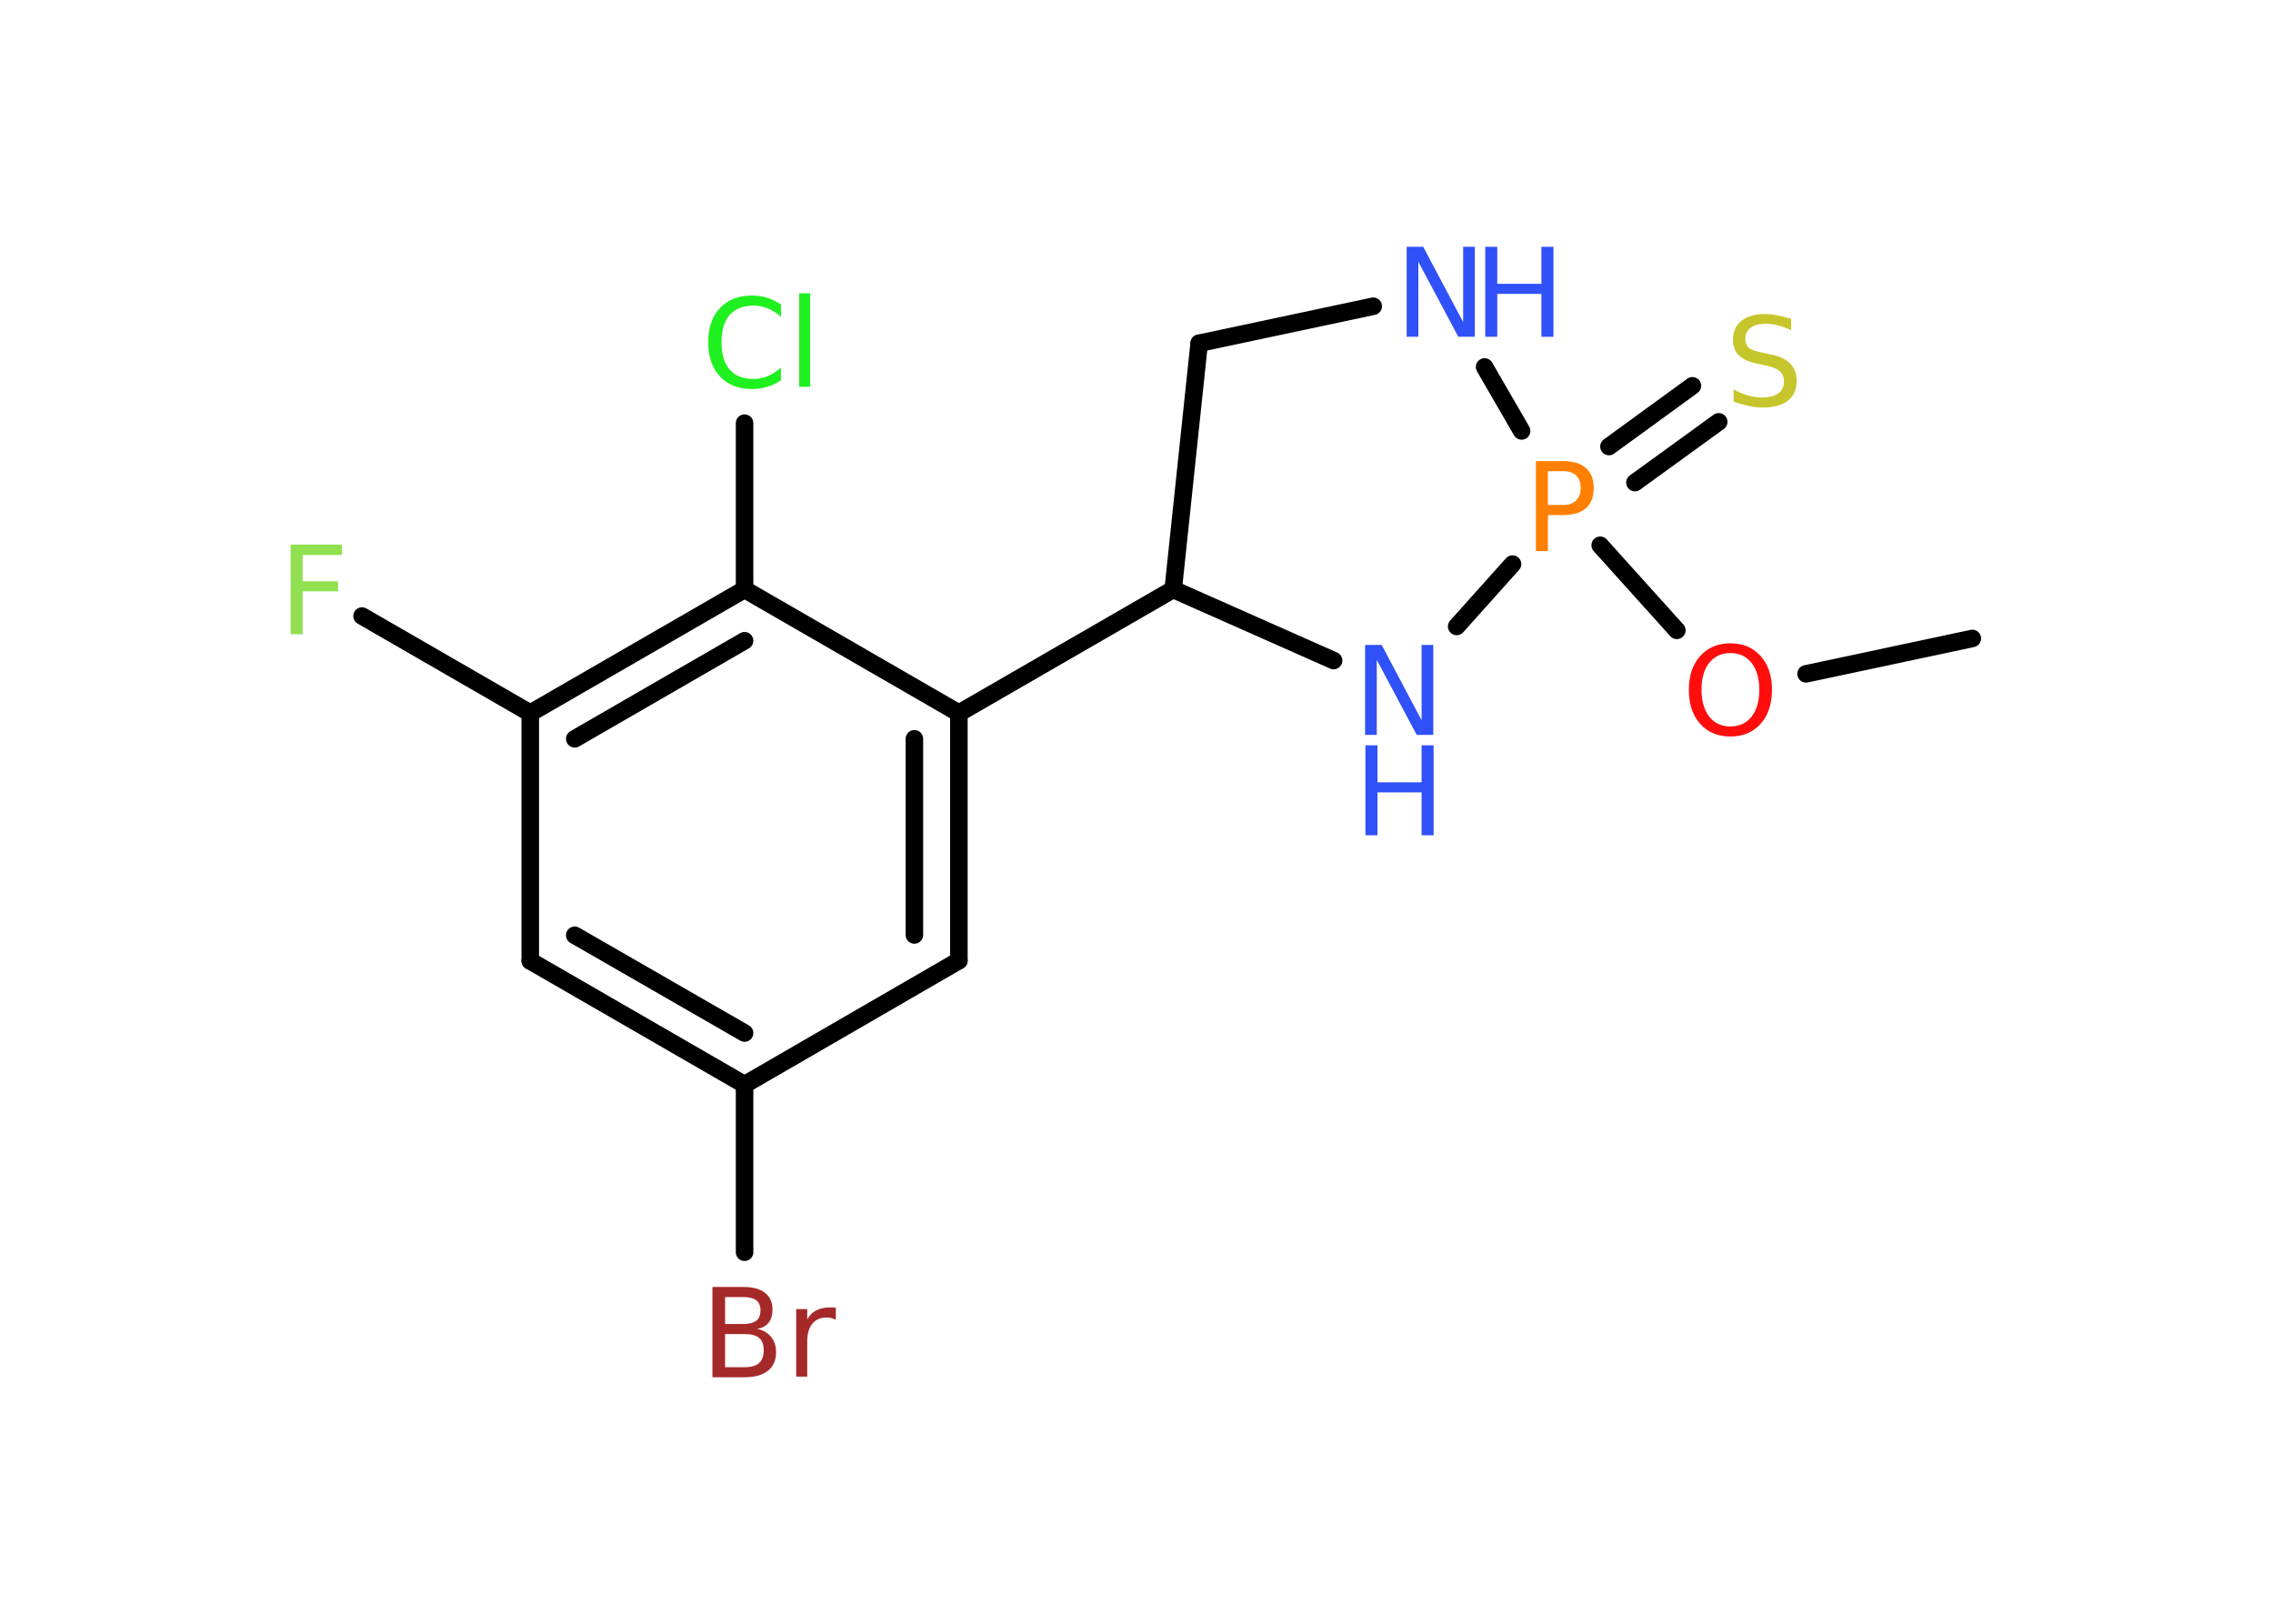 <?xml version='1.0' encoding='UTF-8'?>
<!DOCTYPE svg PUBLIC "-//W3C//DTD SVG 1.1//EN" "http://www.w3.org/Graphics/SVG/1.1/DTD/svg11.dtd">
<svg version='1.2' xmlns='http://www.w3.org/2000/svg' xmlns:xlink='http://www.w3.org/1999/xlink' width='70.0mm' height='50.0mm' viewBox='0 0 70.0 50.0'>
  <desc>Generated by the Chemistry Development Kit (http://github.com/cdk)</desc>
  <g stroke-linecap='round' stroke-linejoin='round' stroke='#000000' stroke-width='.54' fill='#3050F8'>
    <rect x='.0' y='.0' width='70.0' height='50.0' fill='#FFFFFF' stroke='none'/>
    <g id='mol1' class='mol'>
      <line id='mol1bnd1' class='bond' x1='60.74' y1='19.66' x2='55.62' y2='20.75'/>
      <line id='mol1bnd2' class='bond' x1='51.64' y1='19.41' x2='49.28' y2='16.79'/>
      <g id='mol1bnd3' class='bond'>
        <line x1='49.55' y1='13.75' x2='52.12' y2='11.88'/>
        <line x1='50.35' y1='14.86' x2='52.93' y2='12.99'/>
      </g>
      <line id='mol1bnd4' class='bond' x1='46.86' y1='13.27' x2='45.72' y2='11.3'/>
      <line id='mol1bnd5' class='bond' x1='42.29' y1='9.43' x2='36.93' y2='10.57'/>
      <line id='mol1bnd6' class='bond' x1='36.93' y1='10.57' x2='36.13' y2='18.15'/>
      <line id='mol1bnd7' class='bond' x1='36.13' y1='18.15' x2='29.53' y2='21.96'/>
      <g id='mol1bnd8' class='bond'>
        <line x1='29.53' y1='29.58' x2='29.53' y2='21.96'/>
        <line x1='28.16' y1='28.79' x2='28.16' y2='22.75'/>
      </g>
      <line id='mol1bnd9' class='bond' x1='29.53' y1='29.58' x2='22.93' y2='33.4'/>
      <line id='mol1bnd10' class='bond' x1='22.93' y1='33.4' x2='22.93' y2='38.56'/>
      <g id='mol1bnd11' class='bond'>
        <line x1='16.33' y1='29.59' x2='22.93' y2='33.4'/>
        <line x1='17.7' y1='28.8' x2='22.93' y2='31.81'/>
      </g>
      <line id='mol1bnd12' class='bond' x1='16.33' y1='29.59' x2='16.33' y2='21.96'/>
      <line id='mol1bnd13' class='bond' x1='16.33' y1='21.96' x2='11.15' y2='18.97'/>
      <g id='mol1bnd14' class='bond'>
        <line x1='22.93' y1='18.15' x2='16.33' y2='21.96'/>
        <line x1='22.93' y1='19.73' x2='17.7' y2='22.75'/>
      </g>
      <line id='mol1bnd15' class='bond' x1='29.53' y1='21.96' x2='22.93' y2='18.15'/>
      <line id='mol1bnd16' class='bond' x1='22.93' y1='18.15' x2='22.93' y2='13.03'/>
      <line id='mol1bnd17' class='bond' x1='36.13' y1='18.15' x2='41.07' y2='20.34'/>
      <line id='mol1bnd18' class='bond' x1='46.58' y1='17.37' x2='44.86' y2='19.29'/>
      <path id='mol1atm2' class='atom' d='M53.29 20.11q-.41 .0 -.65 .3q-.24 .3 -.24 .83q.0 .52 .24 .83q.24 .3 .65 .3q.41 .0 .65 -.3q.24 -.3 .24 -.83q.0 -.52 -.24 -.83q-.24 -.3 -.65 -.3zM53.29 19.81q.58 .0 .93 .39q.35 .39 .35 1.04q.0 .66 -.35 1.05q-.35 .39 -.93 .39q-.58 .0 -.93 -.39q-.35 -.39 -.35 -1.05q.0 -.65 .35 -1.04q.35 -.39 .93 -.39z' stroke='none' fill='#FF0D0D'/>
      <path id='mol1atm3' class='atom' d='M47.67 14.51v1.04h.47q.26 .0 .4 -.14q.14 -.14 .14 -.38q.0 -.25 -.14 -.39q-.14 -.13 -.4 -.13h-.47zM47.3 14.2h.84q.47 .0 .7 .21q.24 .21 .24 .62q.0 .41 -.24 .62q-.24 .21 -.7 .21h-.47v1.11h-.37v-2.77z' stroke='none' fill='#FF8000'/>
      <path id='mol1atm4' class='atom' d='M55.16 9.81v.36q-.21 -.1 -.4 -.15q-.19 -.05 -.37 -.05q-.31 .0 -.47 .12q-.17 .12 -.17 .34q.0 .18 .11 .28q.11 .09 .42 .15l.23 .05q.42 .08 .62 .28q.2 .2 .2 .54q.0 .4 -.27 .61q-.27 .21 -.79 .21q-.2 .0 -.42 -.05q-.22 -.05 -.46 -.13v-.38q.23 .13 .45 .19q.22 .06 .43 .06q.32 .0 .5 -.13q.17 -.13 .17 -.36q.0 -.21 -.13 -.32q-.13 -.11 -.41 -.17l-.23 -.05q-.42 -.08 -.61 -.26q-.19 -.18 -.19 -.49q.0 -.37 .26 -.58q.26 -.21 .71 -.21q.19 .0 .39 .04q.2 .04 .41 .1z' stroke='none' fill='#C6C62C'/>
      <g id='mol1atm5' class='atom'>
        <path d='M43.33 7.6h.5l1.23 2.32v-2.32h.36v2.77h-.51l-1.23 -2.31v2.31h-.36v-2.77z' stroke='none'/>
        <path d='M45.74 7.6h.37v1.14h1.36v-1.14h.37v2.77h-.37v-1.32h-1.36v1.32h-.37v-2.77z' stroke='none'/>
      </g>
      <path id='mol1atm11' class='atom' d='M22.33 41.08v1.02h.6q.31 .0 .45 -.13q.14 -.13 .14 -.39q.0 -.26 -.14 -.38q-.14 -.12 -.45 -.12h-.6zM22.33 39.94v.83h.55q.27 .0 .41 -.1q.13 -.1 .13 -.32q.0 -.21 -.13 -.31q-.13 -.1 -.41 -.1h-.55zM21.95 39.63h.95q.43 .0 .66 .18q.23 .18 .23 .51q.0 .26 -.12 .41q-.12 .15 -.35 .19q.28 .06 .43 .25q.15 .19 .15 .47q.0 .37 -.25 .57q-.25 .2 -.72 .2h-.99v-2.77zM25.74 40.64q-.06 -.03 -.13 -.05q-.07 -.02 -.15 -.02q-.29 .0 -.44 .19q-.16 .19 -.16 .54v1.09h-.34v-2.08h.34v.32q.1 -.19 .28 -.28q.17 -.09 .42 -.09q.04 .0 .08 .0q.04 .0 .1 .01v.35z' stroke='none' fill='#A62929'/>
      <path id='mol1atm14' class='atom' d='M8.94 16.77h1.59v.32h-1.21v.81h1.09v.31h-1.09v1.32h-.37v-2.77z' stroke='none' fill='#90E050'/>
      <path id='mol1atm16' class='atom' d='M24.05 9.36v.4q-.19 -.18 -.4 -.26q-.21 -.09 -.45 -.09q-.47 .0 -.73 .29q-.25 .29 -.25 .84q.0 .55 .25 .84q.25 .29 .73 .29q.24 .0 .45 -.09q.21 -.09 .4 -.26v.39q-.2 .14 -.42 .2q-.22 .07 -.47 .07q-.63 .0 -.99 -.39q-.36 -.39 -.36 -1.05q.0 -.67 .36 -1.05q.36 -.39 .99 -.39q.25 .0 .47 .07q.22 .07 .41 .2zM24.61 9.03h.34v2.88h-.34v-2.88z' stroke='none' fill='#1FF01F'/>
      <g id='mol1atm17' class='atom'>
        <path d='M42.05 19.86h.5l1.23 2.32v-2.32h.36v2.77h-.51l-1.23 -2.31v2.31h-.36v-2.77z' stroke='none'/>
        <path d='M42.05 22.95h.37v1.14h1.36v-1.14h.37v2.77h-.37v-1.32h-1.36v1.32h-.37v-2.77z' stroke='none'/>
      </g>
    </g>
  </g>
</svg>
